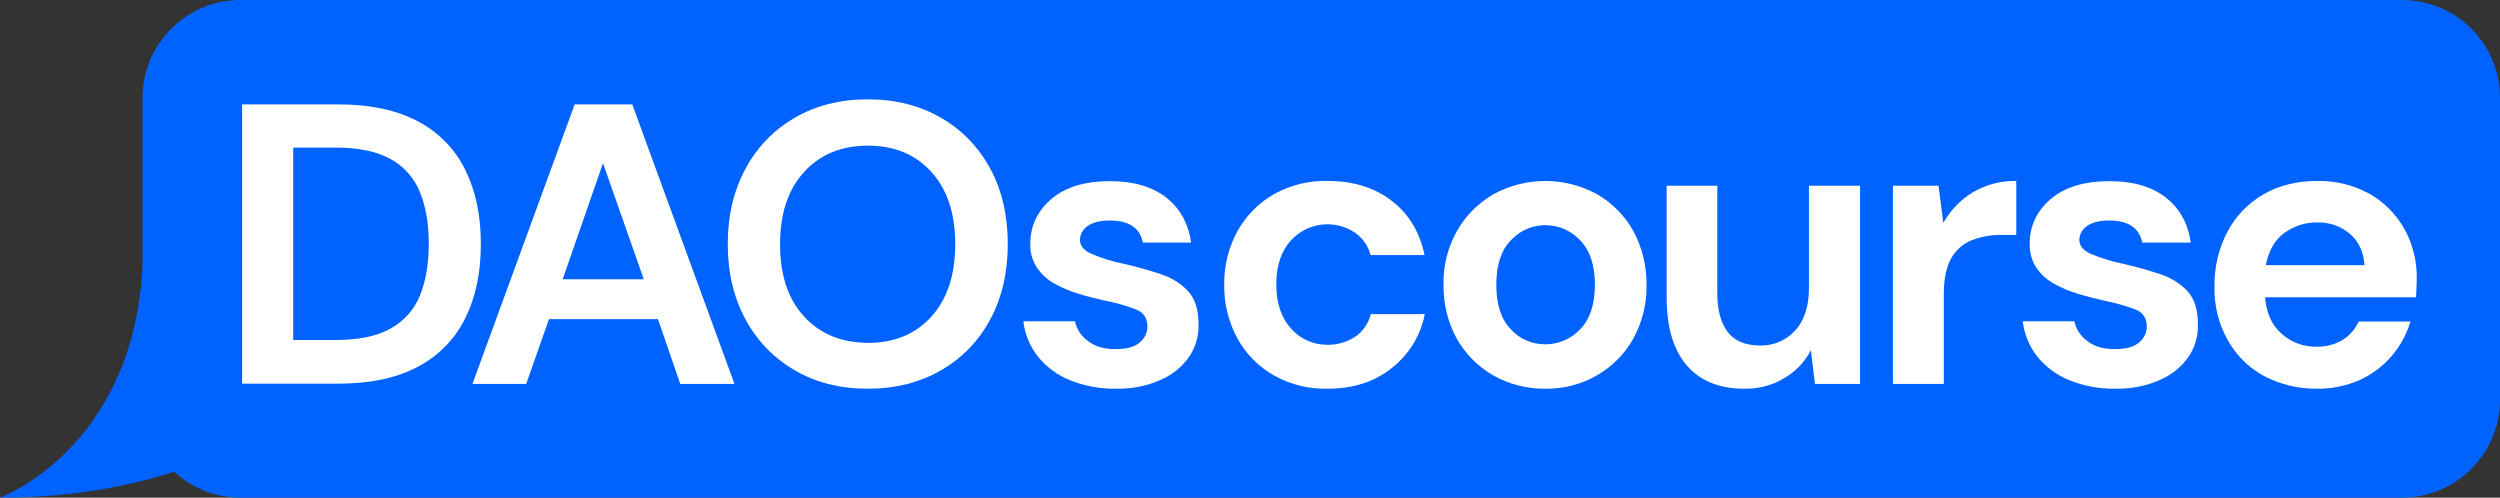 <?xml version="1.0" encoding="utf-8"?>
<!-- Generator: Adobe Illustrator 24.3.0, SVG Export Plug-In . SVG Version: 6.00 Build 0)  -->
<svg version="1.1" id="Livello_1" xmlns="http://www.w3.org/2000/svg" xmlns:xlink="http://www.w3.org/1999/xlink" x="0px" y="0px"
	 viewBox="0 0 1041.9 207.4" style="enable-background:new 0 0 1041.9 207.4;" xml:space="preserve">
<rect x="0" y="0" width="1041.9" height="207.4" fill="#333333" stroke="none"/>
<style type="text/css">
	.st0{fill:#0062FF;}
	.st1{fill:#FFFFFF;}
</style>
<g id="Livello_1-2">
	<path class="st0" d="M1001.1,0H100.2C77.7,0,59.4,18.3,59.4,40.8l0,0v69.5C56,186.9,0,207.4,0,207.4c29.7,0,53.8-4.7,72.6-10.8
		c7.5,7,17.4,10.8,27.6,10.8h900.9c22.5,0,40.8-18.3,40.8-40.8V40.8C1041.9,18.3,1023.7,0,1001.1,0z"/>
	<path class="st1" d="M100.9,160V43.5h39.8c13.6,0,24.9,2.4,33.7,7.2c8.5,4.5,15.4,11.6,19.6,20.3c4.3,8.7,6.4,18.9,6.4,30.7
		c0,11.8-2.1,22-6.4,30.7c-4.2,8.7-11.1,15.8-19.6,20.3c-8.8,4.8-20,7.2-33.7,7.2H100.9z M122.2,141.7h17.5c9.8,0,17.5-1.6,23.1-4.8
		c5.5-3,9.8-7.8,12.2-13.7c2.4-5.9,3.7-13.1,3.7-21.6c0-8.3-1.2-15.5-3.7-21.5c-2.3-5.9-6.7-10.8-12.2-13.8
		c-5.7-3.2-13.4-4.8-23.1-4.8h-17.5V141.7z"/>
	<path class="st1" d="M196.9,160l42.6-116.5h24L306.1,160h-22.6l-9.3-27h-45.4l-9.5,27H196.9z M234.5,116.4h33.8l-17-48.4
		L234.5,116.4z"/>
	<path class="st1" d="M361.7,162c-11.7,0-21.8-2.6-30.5-7.7c-8.7-5-15.8-12.4-20.5-21.2c-4.9-9-7.4-19.5-7.4-31.4s2.5-22.3,7.4-31.4
		c4.7-8.8,11.8-16.2,20.5-21.2c8.7-5.1,18.9-7.7,30.5-7.7c11.5,0,21.7,2.6,30.5,7.7c8.7,5,15.8,12.4,20.5,21.2
		c4.9,9,7.3,19.5,7.3,31.4s-2.4,22.3-7.3,31.4c-4.7,8.9-11.8,16.2-20.5,21.2C383.4,159.4,373.2,162,361.7,162z M361.7,142.9
		c11.1,0,19.9-3.7,26.5-11c6.6-7.3,9.9-17.4,9.9-30.1c0-12.8-3.3-22.8-9.9-30.1c-6.6-7.3-15.4-11-26.5-11c-11.1,0-20,3.7-26.6,11
		c-6.7,7.3-10,17.4-10,30.1c0,12.8,3.3,22.8,10,30.1C341.8,139.2,350.6,142.8,361.7,142.9L361.7,142.9z"/>
	<path class="st1" d="M465.1,162c-6.6,0.1-13.2-1.1-19.3-3.6c-5.2-2.1-9.8-5.5-13.3-9.9c-3.3-4.2-5.4-9.3-6-14.6H448
		c0.7,3.3,2.7,6.3,5.4,8.2c2.9,2.3,6.7,3.4,11.4,3.4c4.7,0,8.1-0.9,10.2-2.8c2-1.6,3.2-4,3.2-6.5c0-3.6-1.6-6-4.7-7.2
		c-4.2-1.6-8.6-2.9-13-3.7c-3.6-0.8-7.2-1.7-10.8-2.8c-3.5-1-6.9-2.5-10.1-4.2c-2.9-1.6-5.5-3.9-7.4-6.7c-2-3-3-6.5-2.8-10.1
		c0-7.3,2.9-13.5,8.7-18.5s14-7.5,24.5-7.5c9.8,0,17.6,2.3,23.4,6.8c5.8,4.6,9.3,10.8,10.4,18.8h-20.1c-1.2-6.1-5.8-9.2-13.8-9.2
		c-4,0-7.1,0.8-9.2,2.3c-2,1.3-3.2,3.5-3.2,5.8c0,2.4,1.6,4.4,4.8,5.8c4.1,1.7,8.4,3.1,12.8,4c5.8,1.3,11.1,2.8,15.9,4.4
		c4.4,1.4,8.4,3.8,11.6,7.2c2.9,3.2,4.3,7.7,4.3,13.6c0.2,4.9-1.2,9.8-4,13.8c-3,4.3-7.2,7.6-12,9.6
		C477.7,161,471.4,162.1,465.1,162z"/>
	<path class="st1" d="M553.3,162c-7.8,0.2-15.5-1.7-22.3-5.5c-6.4-3.6-11.7-8.9-15.2-15.3c-3.8-6.9-5.7-14.6-5.6-22.5
		c-0.1-7.9,1.8-15.6,5.6-22.5c3.6-6.4,8.8-11.7,15.2-15.3c6.8-3.8,14.5-5.7,22.3-5.5c10.5,0,19.4,2.7,26.6,8.2
		c7.2,5.5,11.8,13.1,13.8,22.7h-22.5c-1-3.8-3.3-7.2-6.6-9.4c-8.4-5.6-19.7-4.2-26.5,3.2c-4.1,4.4-6.2,10.6-6.2,18.4
		s2.1,14,6.2,18.5c3.8,4.3,9.3,6.7,15,6.7c4.1,0.1,8.1-1.1,11.6-3.3c3.3-2.2,5.6-5.6,6.6-9.5h22.5c-1.7,8.9-6.6,16.9-13.8,22.5
		C572.7,159.2,563.9,162,553.3,162z"/>
	<path class="st1" d="M644,162c-7.5,0.1-15-1.8-21.6-5.5c-6.3-3.6-11.6-8.9-15.2-15.2c-3.8-6.9-5.7-14.7-5.6-22.6
		c-0.2-7.9,1.8-15.7,5.7-22.6c3.6-6.3,8.9-11.6,15.2-15.2c13.4-7.3,29.6-7.3,43,0c6.3,3.6,11.6,8.9,15.1,15.2
		c3.8,6.9,5.7,14.7,5.6,22.6c0.2,7.9-1.8,15.7-5.6,22.6c-3.6,6.4-8.9,11.6-15.2,15.2C659,160.2,651.5,162.1,644,162z M644,143.5
		c5.5,0,10.7-2.2,14.5-6.2c4.1-4.2,6.2-10.4,6.2-18.6s-2.1-14.4-6.2-18.6c-7.5-8-20.1-8.4-28-0.8c-0.3,0.3-0.6,0.6-0.8,0.8
		c-4.1,4.2-6.1,10.3-6.1,18.6c0,8.2,2,14.4,6.1,18.6C633.3,141.3,638.5,143.5,644,143.5L644,143.5z"/>
	<path class="st1" d="M726.9,162c-10.3,0-18.3-3.2-23.9-9.7s-8.4-15.9-8.4-28.3V77.4h21.1V122c0,7.1,1.4,12.5,4.3,16.3
		c2.9,3.8,7.4,5.7,13.6,5.7c5.6,0.1,10.9-2.2,14.6-6.3c3.8-4.2,5.7-10.1,5.7-17.6V77.4h21.3V160h-18.8l-1.7-14
		c-2.5,4.8-6.4,8.9-11.1,11.6C738.7,160.6,732.9,162.1,726.9,162z"/>
	<path class="st1" d="M788.9,160V77.4h19l2,15.5c2.9-5.2,7.1-9.6,12.2-12.7c5.5-3.3,11.8-4.9,18.2-4.8v22.5h-6
		c-4.3-0.1-8.5,0.7-12.5,2.2c-3.6,1.4-6.7,4.1-8.6,7.5c-2,3.6-3.1,8.5-3.1,14.8V160H788.9z"/>
	<path class="st1" d="M881.6,162c-6.6,0.1-13.2-1.1-19.3-3.6c-5.2-2.1-9.8-5.5-13.3-9.9c-3.3-4.2-5.4-9.3-6-14.6h21.5
		c0.7,3.3,2.7,6.3,5.4,8.2c2.9,2.3,6.7,3.4,11.4,3.4c4.7,0,8.1-0.9,10.2-2.8c2-1.6,3.2-4,3.2-6.5c0-3.6-1.6-6-4.7-7.2
		c-4.2-1.6-8.6-2.8-13-3.7c-3.6-0.8-7.2-1.7-10.8-2.8c-3.5-1-6.9-2.5-10.1-4.2c-2.9-1.6-5.5-3.9-7.4-6.7c-2-3-2.9-6.5-2.8-10.1
		c0-7.3,2.9-13.5,8.7-18.5s14-7.5,24.6-7.5c9.8,0,17.6,2.3,23.4,6.8c5.8,4.6,9.3,10.8,10.4,18.8h-20.2c-1.2-6.1-5.8-9.2-13.8-9.2
		c-4,0-7.1,0.8-9.2,2.3c-2,1.3-3.2,3.5-3.2,5.8c0,2.4,1.6,4.4,4.8,5.8c4.1,1.7,8.4,3.1,12.8,4c5.8,1.3,11.1,2.8,15.9,4.4
		c4.4,1.4,8.4,3.8,11.6,7.2c2.9,3.2,4.3,7.7,4.3,13.6c0.2,4.9-1.2,9.8-4,13.8c-3,4.3-7.2,7.6-12,9.6
		C894.2,161,887.9,162.1,881.6,162z"/>
	<path class="st1" d="M965.7,162c-7.7,0.1-15.3-1.7-22.2-5.3c-6.4-3.5-11.6-8.7-15.1-15c-3.8-6.8-5.7-14.5-5.5-22.3
		c-0.1-7.9,1.7-15.8,5.4-22.8c3.4-6.5,8.6-11.9,15-15.6c6.4-3.7,13.9-5.6,22.6-5.6c7.5-0.1,14.9,1.7,21.5,5.3
		c6.1,3.4,11.1,8.5,14.6,14.6c3.5,6.3,5.3,13.4,5.2,20.6c0,1.2,0,2.5-0.1,3.8s-0.1,2.7-0.2,4.2H944c0.5,6.4,2.7,11.5,6.8,15.1
		c4,3.7,9.3,5.6,14.7,5.5c3.8,0.1,7.6-0.9,10.9-2.9c2.9-1.8,5.2-4.5,6.6-7.6h21.6c-1.6,5.2-4.2,10.1-7.7,14.2
		c-3.6,4.3-8.2,7.7-13.3,10.1C977.9,160.8,971.8,162.1,965.7,162z M965.8,92.7c-5-0.1-9.8,1.5-13.8,4.4c-4,2.9-6.5,7.4-7.7,13.4
		h41.1c-0.3-5.4-2.3-9.8-6-13C975.7,94.3,970.8,92.6,965.8,92.7L965.8,92.7z"/>
</g>
</svg>
